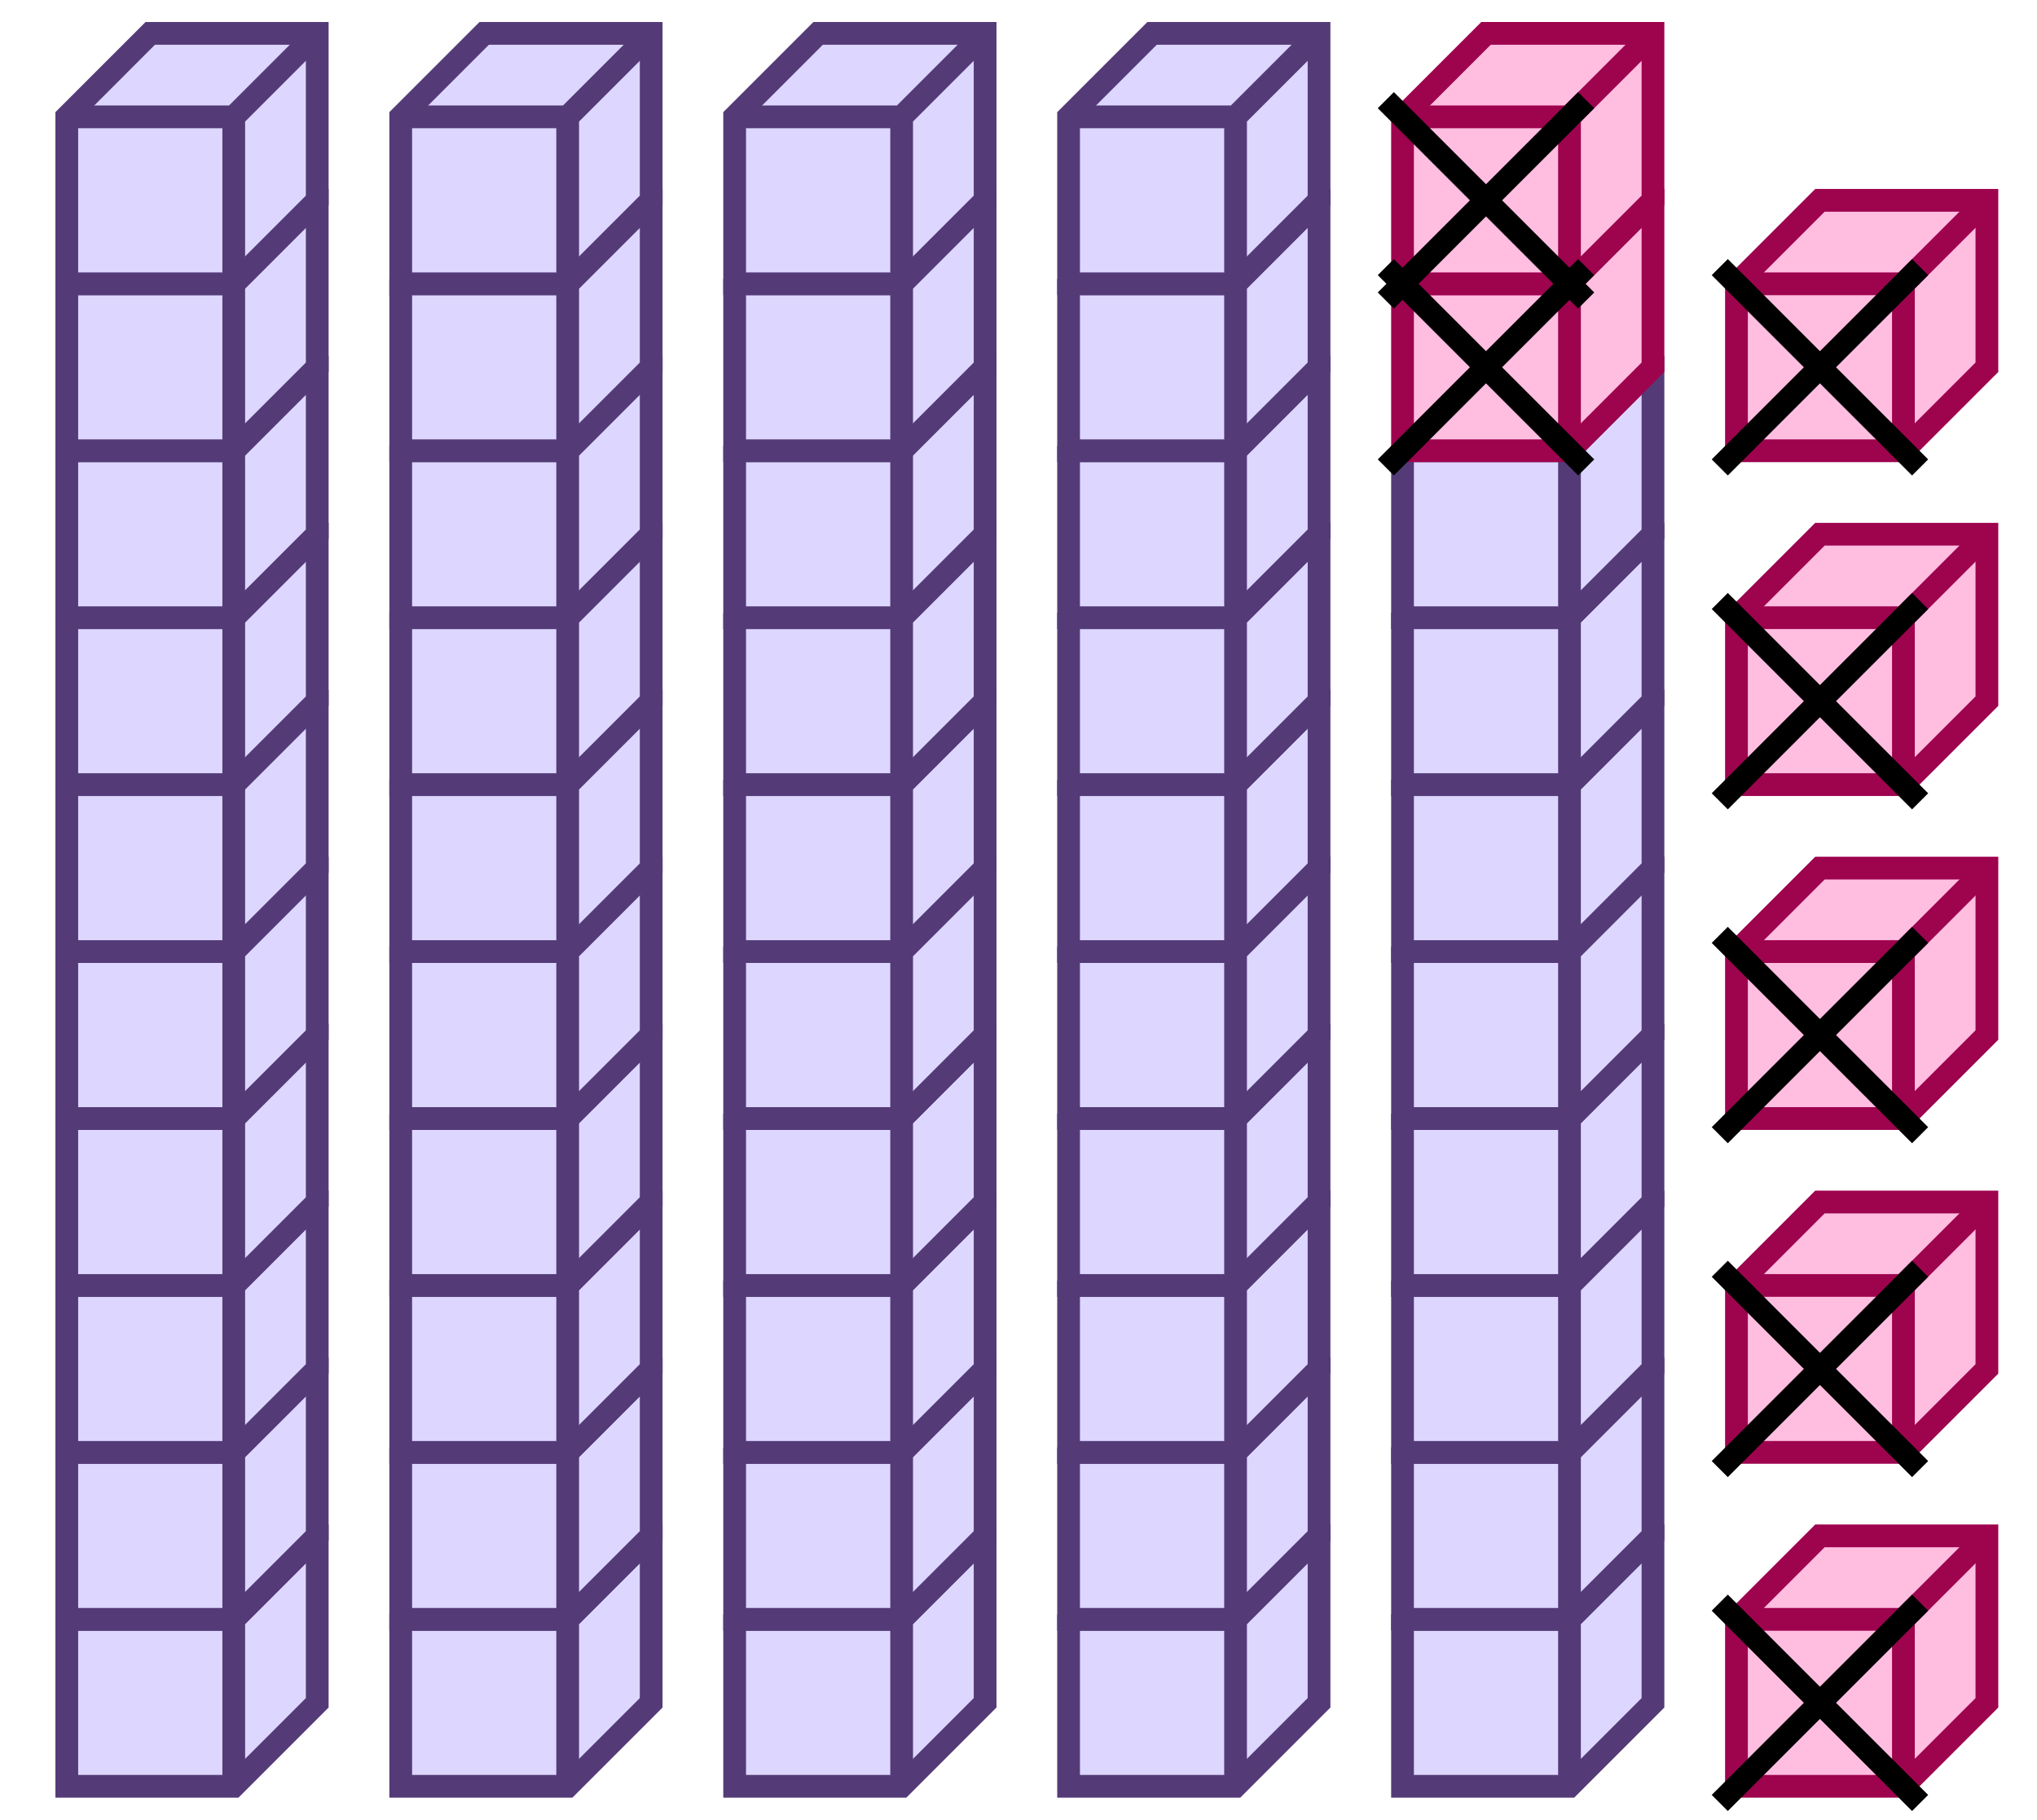 <svg xmlns="http://www.w3.org/2000/svg" width="179.083" height="160" viewBox="0 0 179.083 160"><path fill="#ddd7ff" stroke="#543b78" d="M5.872 142.385v14.679H20.55l7.34-7.339v-14.679H13.21z" stroke-width="2"/><path fill="#ddd7ff" stroke="#543b78" d="M5.872 142.385H20.55v14.679M20.55 142.385l7.34-7.339" stroke-width="2"/><path fill="#ddd7ff" stroke="#543b78" d="M5.872 127.706v14.679H20.55l7.34-7.339v-14.679H13.21z" stroke-width="2"/><path fill="#ddd7ff" stroke="#543b78" d="M5.872 127.706H20.55v14.679M20.55 127.706l7.34-7.339" stroke-width="2"/><path fill="#ddd7ff" stroke="#543b78" d="M5.872 113.028v14.678H20.55l7.34-7.339v-14.679H13.21z" stroke-width="2"/><path fill="#ddd7ff" stroke="#543b78" d="M5.872 113.028H20.55v14.678M20.55 113.028l7.34-7.34" stroke-width="2"/><path fill="#ddd7ff" stroke="#543b78" d="M5.872 98.349v14.679H20.55l7.34-7.34V91.009H13.21z" stroke-width="2"/><path fill="#ddd7ff" stroke="#543b78" d="M5.872 98.349H20.55v14.679M20.55 98.349l7.34-7.34" stroke-width="2"/><path fill="#ddd7ff" stroke="#543b78" d="M5.872 83.67v14.679H20.55l7.34-7.34V76.33H13.21z" stroke-width="2"/><path fill="#ddd7ff" stroke="#543b78" d="M5.872 83.67H20.55v14.679M20.55 83.67l7.34-7.34M5.872 68.99v14.68H20.55l7.34-7.34V61.651H13.21z" stroke-width="2"/><path fill="#ddd7ff" stroke="#543b78" d="M5.872 68.99H20.55v14.68M20.55 68.99l7.34-7.339" stroke-width="2"/><path fill="#ddd7ff" stroke="#543b78" d="M5.872 54.312V68.99H20.55l7.34-7.34V46.972H13.21z" stroke-width="2"/><path fill="#ddd7ff" stroke="#543b78" d="M5.872 54.312H20.55V68.99M20.55 54.312l7.34-7.34" stroke-width="2"/><path fill="#ddd7ff" stroke="#543b78" d="M5.872 39.633v14.679H20.55l7.34-7.34V32.294H13.21z" stroke-width="2"/><path fill="#ddd7ff" stroke="#543b78" d="M5.872 39.633H20.55v14.679M20.55 39.633l7.34-7.34" stroke-width="2"/><path fill="#ddd7ff" stroke="#543b78" d="M5.872 24.954v14.679H20.55l7.34-7.34V17.616H13.21z" stroke-width="2"/><path fill="#ddd7ff" stroke="#543b78" d="M5.872 24.954H20.55v14.679M20.55 24.954l7.34-7.34" stroke-width="2"/><path fill="#ddd7ff" stroke="#543b78" d="M5.872 10.275v14.68H20.55l7.34-7.34V2.935H13.21z" stroke-width="2"/><path fill="#ddd7ff" stroke="#543b78" d="M5.872 10.275H20.55v14.68M20.55 10.275l7.34-7.34M35.23 142.385v14.679h14.678l7.34-7.339v-14.679h-14.68z" stroke-width="2"/><path fill="#ddd7ff" stroke="#543b78" d="M35.23 142.385h14.678v14.679M49.908 142.385l7.34-7.339" stroke-width="2"/><path fill="#ddd7ff" stroke="#543b78" d="M35.23 127.706v14.679h14.678l7.34-7.339v-14.679h-14.68z" stroke-width="2"/><path fill="#ddd7ff" stroke="#543b78" d="M35.23 127.706h14.678v14.679M49.908 127.706l7.34-7.339" stroke-width="2"/><path fill="#ddd7ff" stroke="#543b78" d="M35.23 113.028v14.678h14.678l7.34-7.339v-14.679h-14.68z" stroke-width="2"/><path fill="#ddd7ff" stroke="#543b78" d="M35.23 113.028h14.678v14.678M49.908 113.028l7.34-7.34" stroke-width="2"/><path fill="#ddd7ff" stroke="#543b78" d="M35.23 98.349v14.679h14.678l7.34-7.34V91.009h-14.68z" stroke-width="2"/><path fill="#ddd7ff" stroke="#543b78" d="M35.23 98.349h14.678v14.679M49.908 98.349l7.34-7.34" stroke-width="2"/><path fill="#ddd7ff" stroke="#543b78" d="M35.23 83.67v14.679h14.678l7.34-7.34V76.33h-14.68z" stroke-width="2"/><path fill="#ddd7ff" stroke="#543b78" d="M35.23 83.67h14.678v14.679M49.908 83.67l7.34-7.34M35.23 68.99v14.68h14.678l7.34-7.34V61.651h-14.68z" stroke-width="2"/><path fill="#ddd7ff" stroke="#543b78" d="M35.23 68.99h14.678v14.68M49.908 68.99l7.34-7.339" stroke-width="2"/><path fill="#ddd7ff" stroke="#543b78" d="M35.23 54.312V68.99h14.678l7.34-7.34V46.972h-14.68z" stroke-width="2"/><path fill="#ddd7ff" stroke="#543b78" d="M35.23 54.312h14.678V68.99M49.908 54.312l7.34-7.34" stroke-width="2"/><path fill="#ddd7ff" stroke="#543b78" d="M35.23 39.633v14.679h14.678l7.34-7.34V32.294h-14.68z" stroke-width="2"/><path fill="#ddd7ff" stroke="#543b78" d="M35.23 39.633h14.678v14.679M49.908 39.633l7.34-7.34" stroke-width="2"/><path fill="#ddd7ff" stroke="#543b78" d="M35.23 24.954v14.679h14.678l7.34-7.34V17.616h-14.68z" stroke-width="2"/><path fill="#ddd7ff" stroke="#543b78" d="M35.23 24.954h14.678v14.679M49.908 24.954l7.34-7.34" stroke-width="2"/><path fill="#ddd7ff" stroke="#543b78" d="M35.23 10.275v14.68h14.678l7.34-7.34V2.935h-14.68z" stroke-width="2"/><path fill="#ddd7ff" stroke="#543b78" d="M35.23 10.275h14.678v14.68M49.908 10.275l7.34-7.34M64.587 142.385v14.679h14.68l7.339-7.339v-14.679h-14.68z" stroke-width="2"/><path fill="#ddd7ff" stroke="#543b78" d="M64.587 142.385h14.68v14.679M79.266 142.385l7.34-7.339" stroke-width="2"/><path fill="#ddd7ff" stroke="#543b78" d="M64.587 127.706v14.679h14.68l7.339-7.339v-14.679h-14.68z" stroke-width="2"/><path fill="#ddd7ff" stroke="#543b78" d="M64.587 127.706h14.68v14.679M79.266 127.706l7.34-7.339" stroke-width="2"/><path fill="#ddd7ff" stroke="#543b78" d="M64.587 113.028v14.678h14.68l7.339-7.339v-14.679h-14.68z" stroke-width="2"/><path fill="#ddd7ff" stroke="#543b78" d="M64.587 113.028h14.68v14.678M79.266 113.028l7.34-7.34" stroke-width="2"/><path fill="#ddd7ff" stroke="#543b78" d="M64.587 98.349v14.679h14.68l7.339-7.34V91.009h-14.68z" stroke-width="2"/><path fill="#ddd7ff" stroke="#543b78" d="M64.587 98.349h14.68v14.679M79.266 98.349l7.34-7.34" stroke-width="2"/><path fill="#ddd7ff" stroke="#543b78" d="M64.587 83.67v14.679h14.68l7.339-7.34V76.33h-14.68z" stroke-width="2"/><path fill="#ddd7ff" stroke="#543b78" d="M64.587 83.67h14.68v14.679M79.266 83.67l7.34-7.34M64.587 68.99v14.68h14.68l7.339-7.34V61.651h-14.68z" stroke-width="2"/><path fill="#ddd7ff" stroke="#543b78" d="M64.587 68.99h14.68v14.68M79.266 68.99l7.34-7.339" stroke-width="2"/><path fill="#ddd7ff" stroke="#543b78" d="M64.587 54.312V68.99h14.68l7.339-7.34V46.972h-14.68z" stroke-width="2"/><path fill="#ddd7ff" stroke="#543b78" d="M64.587 54.312h14.68V68.99M79.266 54.312l7.34-7.34" stroke-width="2"/><path fill="#ddd7ff" stroke="#543b78" d="M64.587 39.633v14.679h14.68l7.339-7.34V32.294h-14.68z" stroke-width="2"/><path fill="#ddd7ff" stroke="#543b78" d="M64.587 39.633h14.68v14.679M79.266 39.633l7.34-7.34" stroke-width="2"/><path fill="#ddd7ff" stroke="#543b78" d="M64.587 24.954v14.679h14.68l7.339-7.34V17.616h-14.68z" stroke-width="2"/><path fill="#ddd7ff" stroke="#543b78" d="M64.587 24.954h14.68v14.679M79.266 24.954l7.34-7.34" stroke-width="2"/><path fill="#ddd7ff" stroke="#543b78" d="M64.587 10.275v14.68h14.68l7.339-7.34V2.935h-14.68z" stroke-width="2"/><path fill="#ddd7ff" stroke="#543b78" d="M64.587 10.275h14.68v14.68M79.266 10.275l7.34-7.34M93.945 142.385v14.679h14.679l7.339-7.339v-14.679h-14.679z" stroke-width="2"/><path fill="#ddd7ff" stroke="#543b78" d="M93.945 142.385h14.679v14.679M108.624 142.385l7.339-7.339" stroke-width="2"/><path fill="#ddd7ff" stroke="#543b78" d="M93.945 127.706v14.679h14.679l7.339-7.339v-14.679h-14.679z" stroke-width="2"/><path fill="#ddd7ff" stroke="#543b78" d="M93.945 127.706h14.679v14.679M108.624 127.706l7.339-7.339" stroke-width="2"/><path fill="#ddd7ff" stroke="#543b78" d="M93.945 113.028v14.678h14.679l7.339-7.339v-14.679h-14.679z" stroke-width="2"/><path fill="#ddd7ff" stroke="#543b78" d="M93.945 113.028h14.679v14.678M108.624 113.028l7.339-7.34" stroke-width="2"/><path fill="#ddd7ff" stroke="#543b78" d="M93.945 98.349v14.679h14.679l7.339-7.34V91.009h-14.679z" stroke-width="2"/><path fill="#ddd7ff" stroke="#543b78" d="M93.945 98.349h14.679v14.679M108.624 98.349l7.339-7.34" stroke-width="2"/><path fill="#ddd7ff" stroke="#543b78" d="M93.945 83.67v14.679h14.679l7.339-7.34V76.33h-14.679z" stroke-width="2"/><path fill="#ddd7ff" stroke="#543b78" d="M93.945 83.67h14.679v14.679M108.624 83.67l7.339-7.34M93.945 68.99v14.68h14.679l7.339-7.34V61.651h-14.679z" stroke-width="2"/><path fill="#ddd7ff" stroke="#543b78" d="M93.945 68.99h14.679v14.68M108.624 68.99l7.339-7.339" stroke-width="2"/><path fill="#ddd7ff" stroke="#543b78" d="M93.945 54.312V68.99h14.679l7.339-7.34V46.972h-14.679z" stroke-width="2"/><path fill="#ddd7ff" stroke="#543b78" d="M93.945 54.312h14.679V68.99M108.624 54.312l7.339-7.34" stroke-width="2"/><path fill="#ddd7ff" stroke="#543b78" d="M93.945 39.633v14.679h14.679l7.339-7.34V32.294h-14.679z" stroke-width="2"/><path fill="#ddd7ff" stroke="#543b78" d="M93.945 39.633h14.679v14.679M108.624 39.633l7.339-7.34" stroke-width="2"/><path fill="#ddd7ff" stroke="#543b78" d="M93.945 24.954v14.679h14.679l7.339-7.34V17.616h-14.679z" stroke-width="2"/><path fill="#ddd7ff" stroke="#543b78" d="M93.945 24.954h14.679v14.679M108.624 24.954l7.339-7.34" stroke-width="2"/><path fill="#ddd7ff" stroke="#543b78" d="M93.945 10.275v14.68h14.679l7.339-7.34V2.935h-14.679z" stroke-width="2"/><path fill="#ddd7ff" stroke="#543b78" d="M93.945 10.275h14.679v14.68M108.624 10.275l7.339-7.34M123.303 142.385v14.679h14.679l7.339-7.339v-14.679h-14.679z" stroke-width="2"/><path fill="#ddd7ff" stroke="#543b78" d="M123.303 142.385h14.679v14.679M137.982 142.385l7.339-7.339" stroke-width="2"/><path fill="#ddd7ff" stroke="#543b78" d="M123.303 127.706v14.679h14.679l7.339-7.339v-14.679h-14.679z" stroke-width="2"/><path fill="#ddd7ff" stroke="#543b78" d="M123.303 127.706h14.679v14.679M137.982 127.706l7.339-7.339" stroke-width="2"/><path fill="#ddd7ff" stroke="#543b78" d="M123.303 113.028v14.678h14.679l7.339-7.339v-14.679h-14.679z" stroke-width="2"/><path fill="#ddd7ff" stroke="#543b78" d="M123.303 113.028h14.679v14.678M137.982 113.028l7.339-7.34" stroke-width="2"/><path fill="#ddd7ff" stroke="#543b78" d="M123.303 98.349v14.679h14.679l7.339-7.34V91.009h-14.679z" stroke-width="2"/><path fill="#ddd7ff" stroke="#543b78" d="M123.303 98.349h14.679v14.679M137.982 98.349l7.339-7.34" stroke-width="2"/><path fill="#ddd7ff" stroke="#543b78" d="M123.303 83.67v14.679h14.679l7.339-7.34V76.33h-14.679z" stroke-width="2"/><path fill="#ddd7ff" stroke="#543b78" d="M123.303 83.67h14.679v14.679M137.982 83.67l7.339-7.34M123.303 68.99v14.68h14.679l7.339-7.34V61.651h-14.679z" stroke-width="2"/><path fill="#ddd7ff" stroke="#543b78" d="M123.303 68.99h14.679v14.68M137.982 68.99l7.339-7.339" stroke-width="2"/><path fill="#ddd7ff" stroke="#543b78" d="M123.303 54.312V68.99h14.679l7.339-7.34V46.972h-14.679z" stroke-width="2"/><path fill="#ddd7ff" stroke="#543b78" d="M123.303 54.312h14.679V68.99M137.982 54.312l7.339-7.34" stroke-width="2"/><path fill="#ddd7ff" stroke="#543b78" d="M123.303 39.633v14.679h14.679l7.339-7.34V32.294h-14.679z" stroke-width="2"/><path fill="#ddd7ff" stroke="#543b78" d="M123.303 39.633h14.679v14.679M137.982 39.633l7.339-7.34" stroke-width="2"/><path fill="#ffbde0" stroke="#9e034e" d="M123.303 24.954v14.679h14.679l7.339-7.34V17.616h-14.679z" stroke-width="2"/><path fill="#ffbde0" stroke="#9e034e" d="M123.303 24.954h14.679v14.679M137.982 24.954l7.339-7.34" stroke-width="2"/><path fill="#ffbde0" stroke="#9e034e" d="M123.303 10.275v14.68h14.679l7.339-7.34V2.935h-14.679z" stroke-width="2"/><path fill="#ffbde0" stroke="#9e034e" d="M123.303 10.275h14.679v14.68M137.982 10.275l7.339-7.34" stroke-width="2"/><path fill="#ffbde0" stroke="#000" d="M121.835 23.486l17.615 17.615M121.835 41.1l17.615-17.614M121.835 8.807l17.615 17.615M121.835 26.422L139.45 8.807" stroke-width="2"/><path fill="#ffbde0" stroke="#9e034e" d="M152.661 142.385v14.679h14.678l7.34-7.339v-14.679H160z" stroke-width="2"/><path fill="#ffbde0" stroke="#9e034e" d="M152.661 142.385h14.678v14.679M167.339 142.385l7.34-7.339M152.661 113.028v14.678h14.678l7.34-7.339v-14.679H160z" stroke-width="2"/><path fill="#ffbde0" stroke="#9e034e" d="M152.661 113.028h14.678v14.678M167.339 113.028l7.34-7.34M152.661 83.67v14.679h14.678l7.34-7.34V76.33H160z" stroke-width="2"/><path fill="#ffbde0" stroke="#9e034e" d="M152.661 83.67h14.678v14.679M167.339 83.67l7.34-7.34M152.661 54.312V68.99h14.678l7.34-7.34V46.972H160z" stroke-width="2"/><path fill="#ffbde0" stroke="#9e034e" d="M152.661 54.312h14.678V68.99M167.339 54.312l7.34-7.34M152.661 24.954v14.679h14.678l7.34-7.34V17.616H160z" stroke-width="2"/><path fill="#ffbde0" stroke="#9e034e" d="M152.661 24.954h14.678v14.679M167.339 24.954l7.34-7.34" stroke-width="2"/><path fill="#ffbde0" stroke="#000" d="M151.193 140.917l17.614 17.615M151.193 158.532l17.614-17.615M151.193 111.56l17.614 17.614M151.193 129.174l17.614-17.614M151.193 82.202l17.614 17.615M151.193 99.817l17.614-17.615M151.193 52.844l17.614 17.615M151.193 70.459l17.614-17.615M151.193 23.486l17.614 17.615M151.193 41.1l17.614-17.614" stroke-width="2"/></svg>
